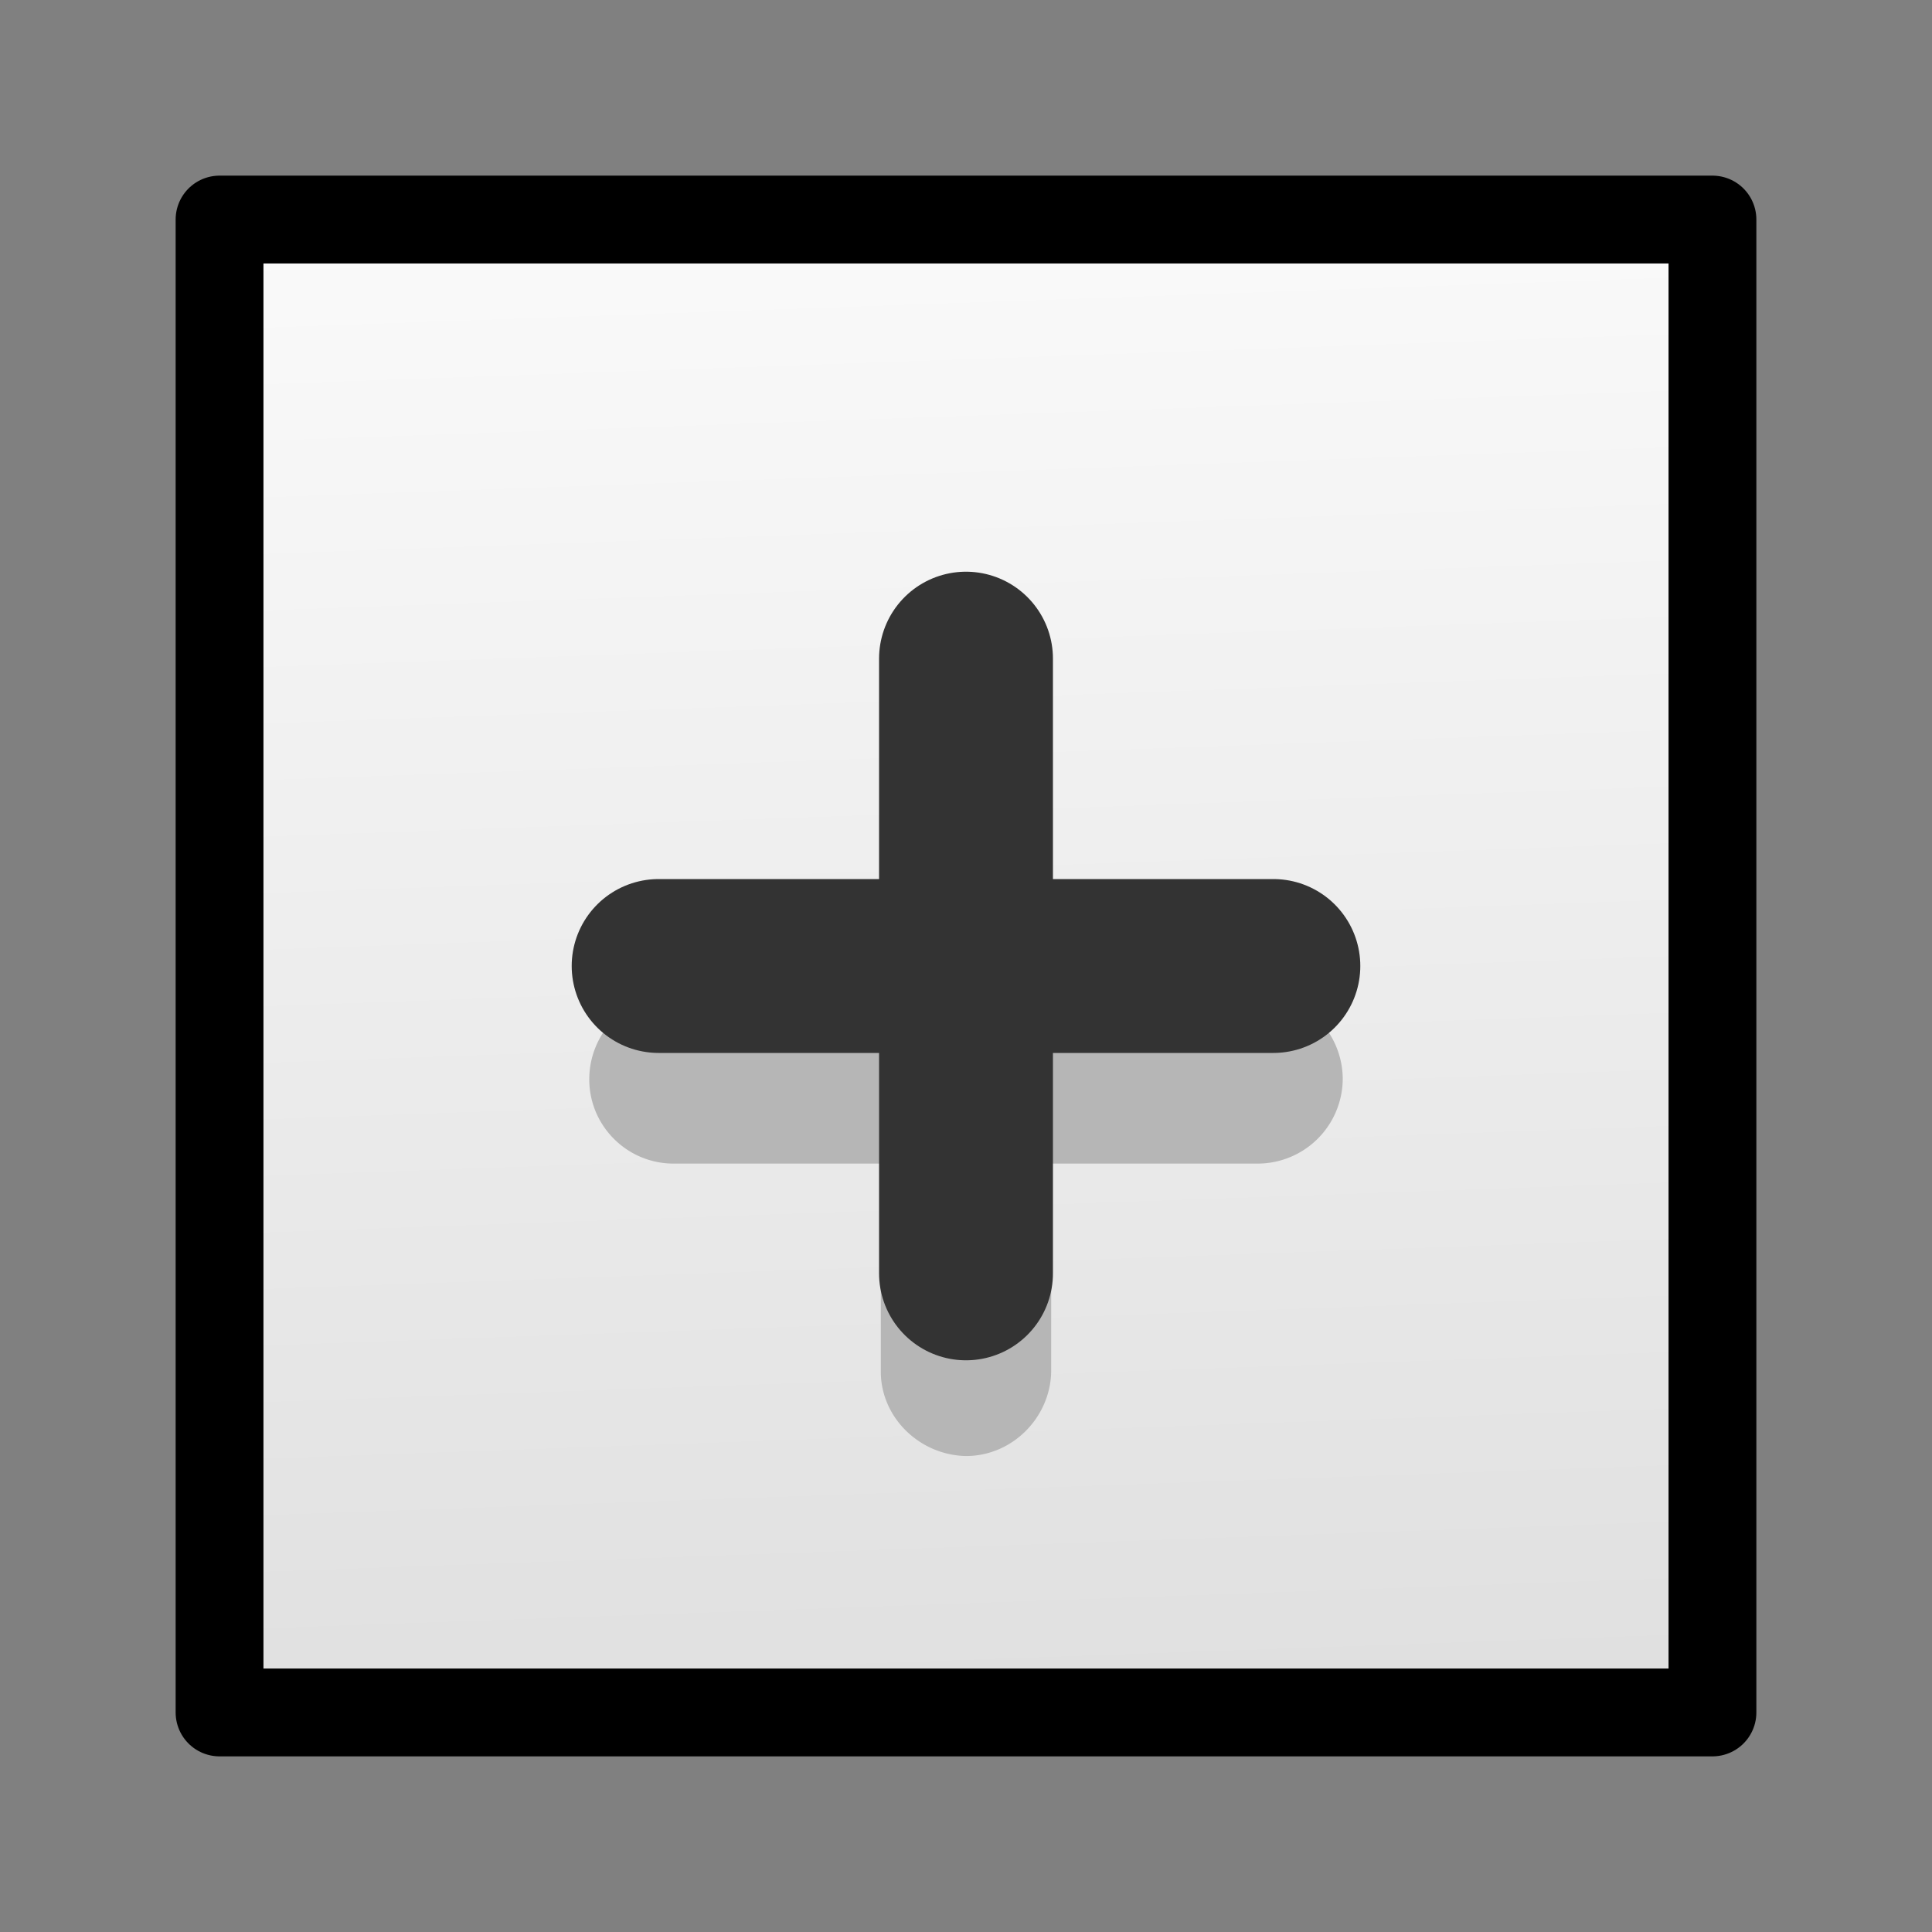 <svg xmlns="http://www.w3.org/2000/svg" fill-rule="evenodd" stroke-linecap="round" stroke-linejoin="round" viewBox="0 0 22 22"><rect x="0" y="0" width="22" height="22" fill="#808080" stroke="none"/><path fill="url(#a)" d="M2.5 2.5h17v17h-17z"/><path fill="none" stroke="#000" d="M2.5 2.5h17v17h-17z"/><path fill="#b6b6b6" fill-rule="nonzero" d="M11 8a.97.97 0 0 0-.97.96v2.36H7.67a.97.97 0 0 0-.96.97c0 .53.43.96.96.96h2.36v2.37c0 .52.44.95.97.96.53 0 .96-.44.97-.96v-2.37h2.36a.97.97 0 0 0 .96-.96.97.97 0 0 0-.96-.97h-2.36V8.96a.97.97 0 0 0-.97-.97z"/><g fill="none" stroke="#333" stroke-linejoin="miter" stroke-width="1.98"><path d="M11 7.5v7M14.5 11h-7"/></g><defs><linearGradient id="a" x1="10.34" x2="11.21" y1="2.5" y2="26.95" gradientUnits="userSpaceOnUse"><stop offset="0" stop-color="#fafafa"/><stop offset="1" stop-color="#d4d4d4"/></linearGradient></defs></svg>